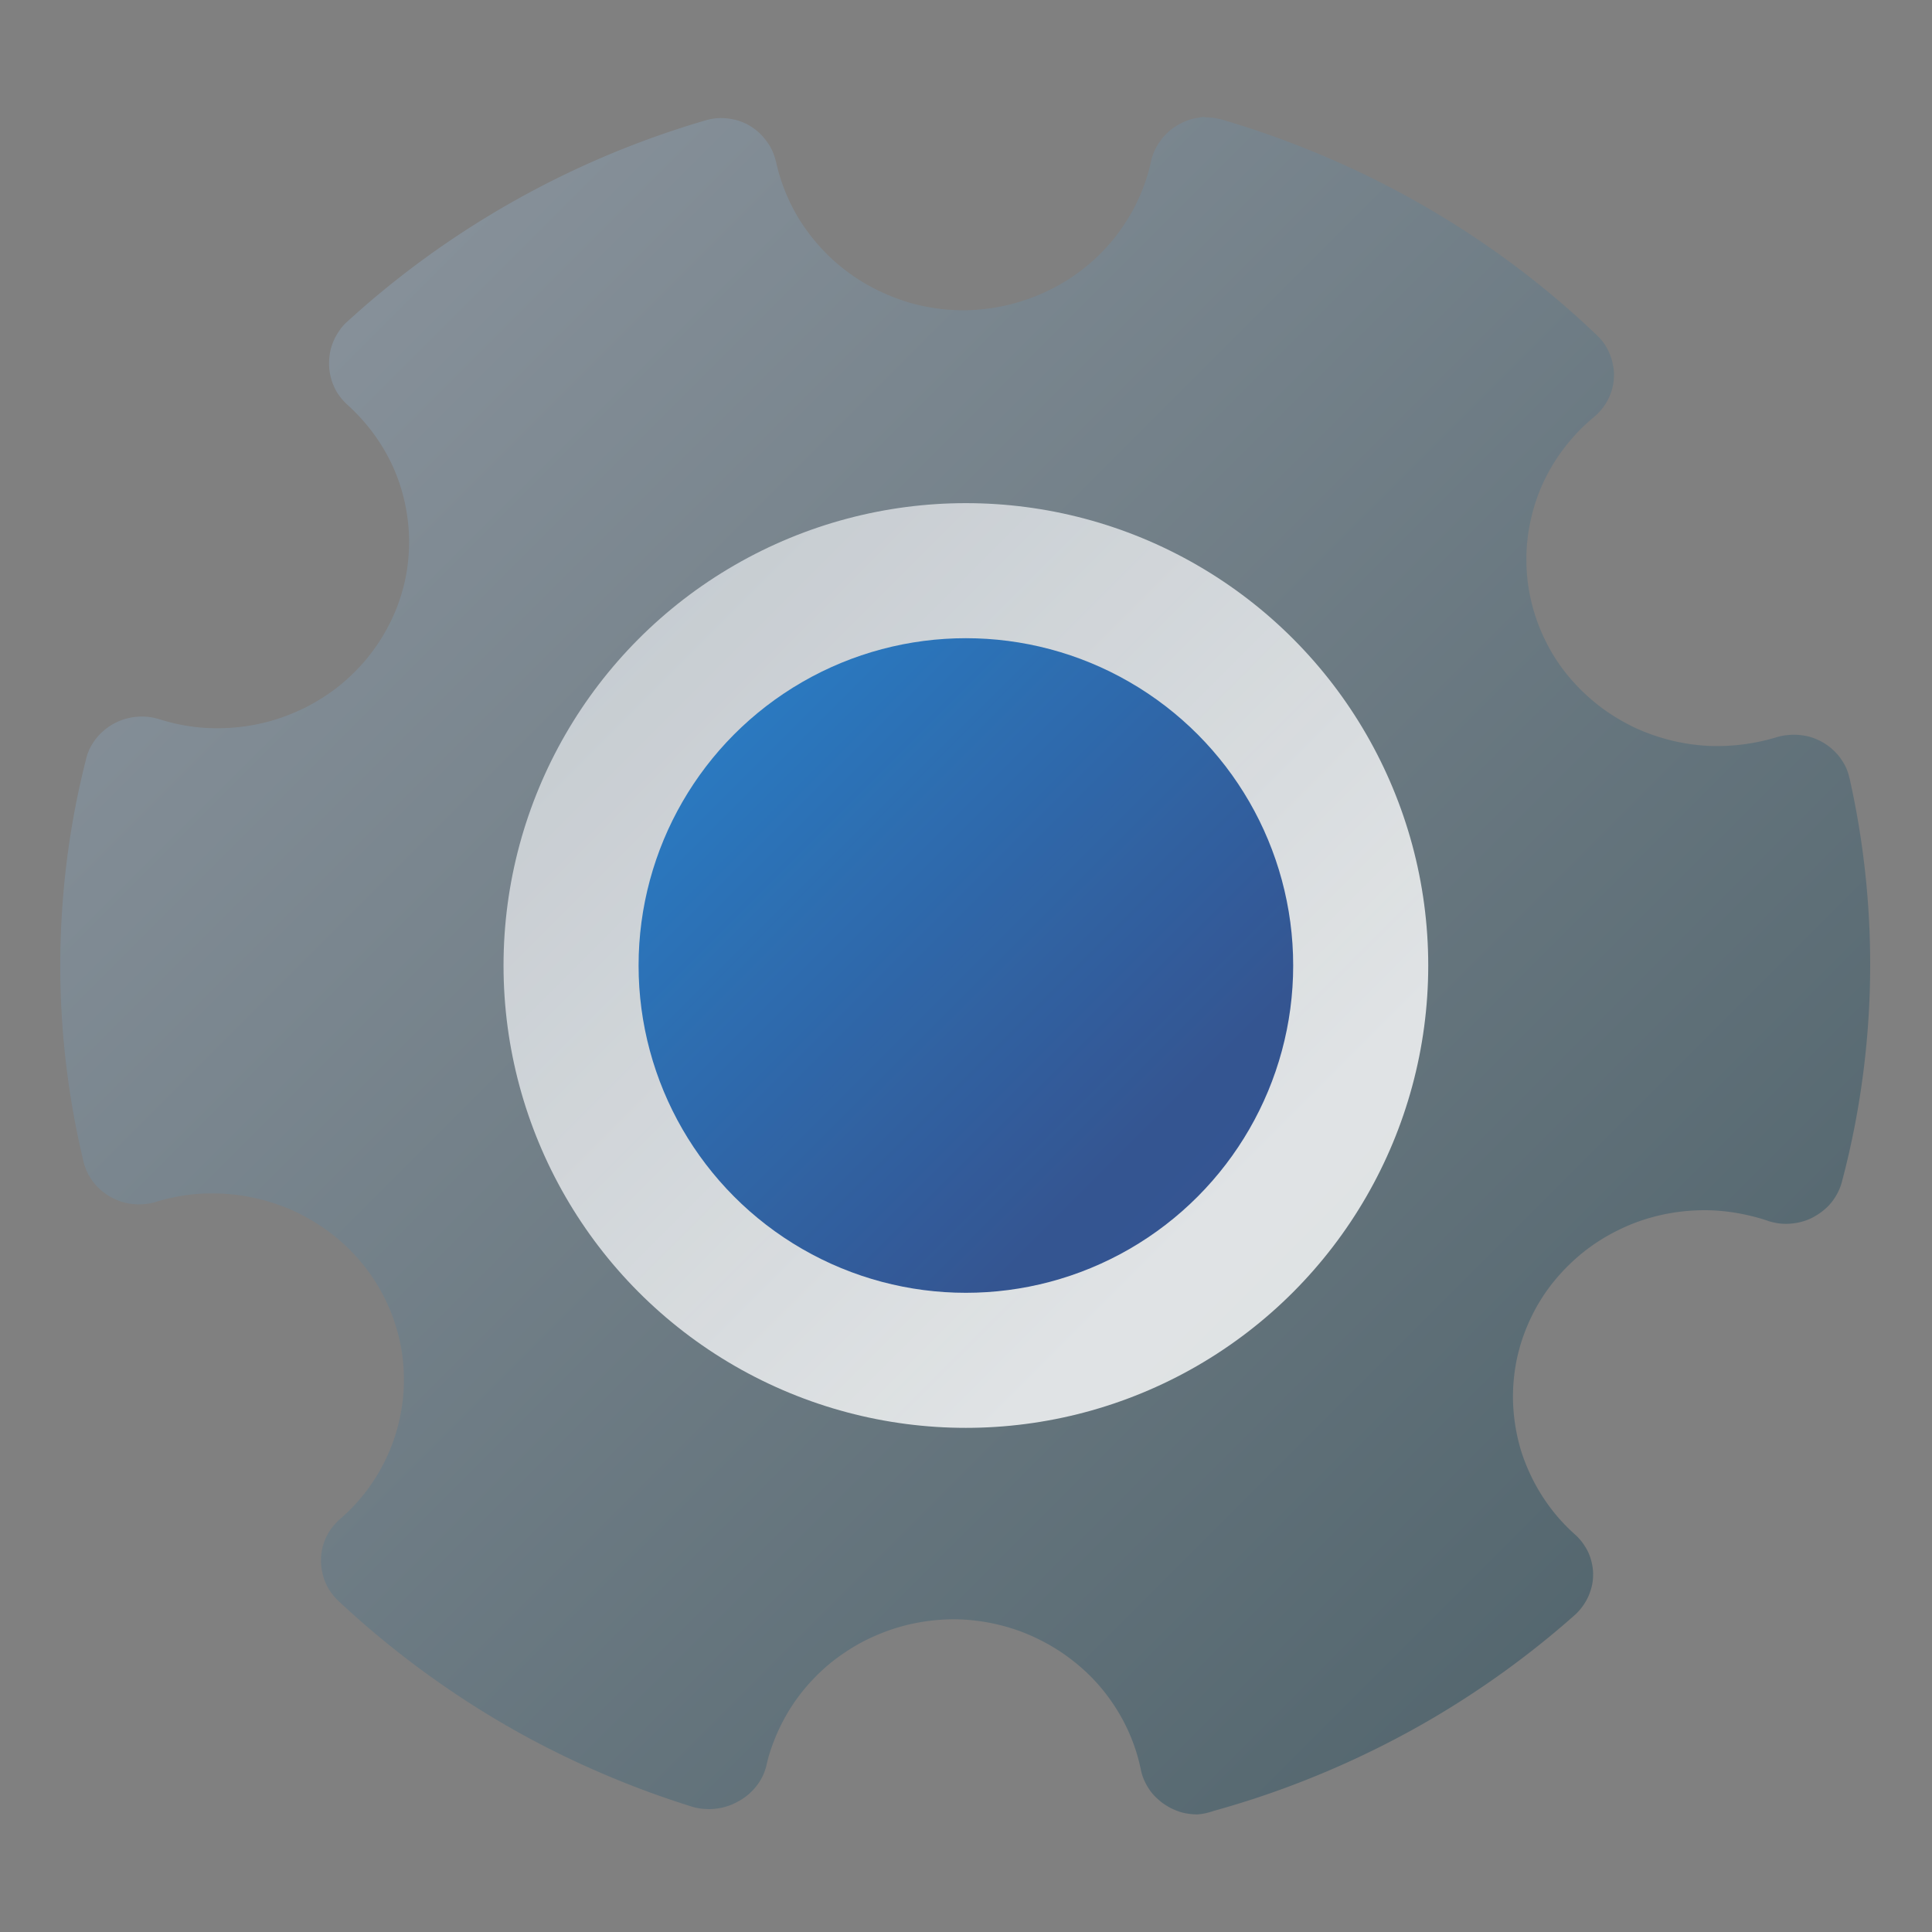 <?xml version="1.0" encoding="UTF-8"?>
<svg width="64" height="64" version="1.1" viewBox="0 0 16.933 16.933" xmlns="http://www.w3.org/2000/svg" xmlns:cc="http://creativecommons.org/ns#" xmlns:dc="http://purl.org/dc/elements/1.1/" xmlns:rdf="http://www.w3.org/1999/02/22-rdf-syntax-ns#">
 <rect x="0" y="0" width="16.933" height="16.933" fill="#808080" stroke="none"/>
 <defs>
  <linearGradient id="linearGradient1465" x1="53.237" x2="66.207" y1="14.657" y2="27.627" gradientTransform="matrix(.75 0 0 .75 -37.383 -2.6)" gradientUnits="userSpaceOnUse">
   <stop stop-color="#869099" offset="0"/>
   <stop stop-color="#4c6068" offset="1"/>
  </linearGradient>
  <linearGradient id="linearGradient1481" x1="55.678" x2="61.884" y1="6.314" y2="12.52" gradientTransform="matrix(.75 0 0 .75 -38.244 4.88)" gradientUnits="userSpaceOnUse">
   <stop stop-color="#d2d7dc" offset="0"/>
   <stop stop-color="#fff" offset="1"/>
  </linearGradient>
  <linearGradient id="linearGradient1491" x1="55.678" x2="61.884" y1="6.314" y2="12.52" gradientTransform="matrix(.531 0 0 .531 -25.163 7.143)" gradientUnits="userSpaceOnUse">
   <stop stop-color="#006ec8" offset="0"/>
   <stop stop-color="#0a327d" offset="1"/>
  </linearGradient>
 </defs>
 <g transform="matrix(1.333 0 0 1.333 -.263 -8.371)" stroke-width=".75">
  <path d="m8.123 7.048a0.376 0.367 0 0 0-0.037 0.004 0.376 0.367 0 0 0-0.037 0.007 0.376 0.367 0 0 0-0.036 0.01 0.376 0.367 0 0 0-0.035 0.014 0.376 0.367 0 0 0-0.033 0.017 0.376 0.367 0 0 0-0.012 0.007 0.376 0.367 0 0 0-0.031 0.021 0.376 0.367 0 0 0-0.028 0.024 0.376 0.367 0 0 0-0.026 0.027 0.376 0.367 0 0 0-0.023 0.029 0.376 0.367 0 0 0-0.02 0.031 0.376 0.367 0 0 0-0.017 0.033 0.376 0.367 0 0 0-0.013 0.034 0.376 0.367 0 0 0-0.01 0.036 1.265 1.233 0 0 1-0.017 0.069 1.265 1.233 0 0 1-0.04 0.117 1.265 1.233 0 0 1-0.051 0.113 1.265 1.233 0 0 1-0.063 0.107 1.265 1.233 0 0 1-0.073 0.101 1.265 1.233 0 0 1-0.083 0.093 1.265 1.233 0 0 1-0.092 0.084 1.265 1.233 0 0 1-0.1 0.075 1.265 1.233 0 0 1-0.108 0.065 1.265 1.233 0 0 1-0.114 0.054 1.265 1.233 0 0 1-0.119 0.043 1.265 1.233 0 0 1-0.122 0.031 1.265 1.233 0 0 1-0.125 0.019 1.265 1.233 0 0 1-0.126 0.007 1.265 1.233 0 0 1-0.068-0.002 1.265 1.233 0 0 1-0.126-0.013 1.265 1.233 0 0 1-0.124-0.025 1.265 1.233 0 0 1-0.12-0.038 1.265 1.233 0 0 1-0.116-0.049 1.265 1.233 0 0 1-0.111-0.06 1.265 1.233 0 0 1-0.103-0.07 1.265 1.233 0 0 1-0.096-0.08 1.265 1.233 0 0 1-0.087-0.089 1.265 1.233 0 0 1-0.078-0.097 1.265 1.233 0 0 1-0.068-0.104 1.265 1.233 0 0 1-0.056-0.11 1.265 1.233 0 0 1-0.045-0.115 1.265 1.233 0 0 1-0.033-0.119 0.376 0.367 0 0 0-0.002-0.007 0.376 0.367 0 0 0-0.01-0.035 0.376 0.367 0 0 0-0.013-0.034 0.376 0.367 0 0 0-0.017-0.033 0.376 0.367 0 0 0-0.021-0.031 0.376 0.367 0 0 0-0.023-0.029 0.376 0.367 0 0 0-0.026-0.027 0.376 0.367 0 0 0-0.029-0.024 0.376 0.367 0 0 0-0.031-0.021 0.363 0.354 0 0 0-0.017-0.01 0.363 0.354 0 0 0-0.033-0.015 0.363 0.354 0 0 0-0.034-0.012 0.363 0.354 0 0 0-0.035-0.008 0.363 0.354 0 0 0-0.036-0.005 0.363 0.354 0 0 0-0.037-0.002 0.363 0.354 0 0 0-0.036 0.002 0.363 0.354 0 0 0-0.036 0.006 0.363 0.354 0 0 0-0.035 0.009 5.947 5.798 0 0 0-0.343 0.112 5.947 5.798 0 0 0-0.547 0.228 5.947 5.798 0 0 0-0.52 0.28 5.947 5.798 0 0 0-0.489 0.329 5.947 5.798 0 0 0-0.453 0.375 0.376 0.367 0 0 0-0.006 0.005 0.376 0.367 0 0 0-0.025 0.027 0.376 0.367 0 0 0-0.022 0.03 0.376 0.367 0 0 0-0.019 0.031 0.376 0.367 0 0 0-0.016 0.033 0.376 0.367 0 0 0-0.013 0.035 0.376 0.367 0 0 0-0.009 0.036 0.376 0.367 0 0 0-0.005 0.036 0.376 0.367 0 0 0-0.002 0.037 0.376 0.367 0 0 0 0 0.006 0.376 0.367 0 0 0 0.002 0.037 0.376 0.367 0 0 0 0.006 0.036 0.376 0.367 0 0 0 0.009 0.035 0.376 0.367 0 0 0 0.013 0.035 0.376 0.367 0 0 0 0.016 0.033 0.376 0.367 0 0 0 0.02 0.031 0.376 0.367 0 0 0 0.023 0.029 0.376 0.367 0 0 0 0.026 0.027 1.257 1.226 0 0 1 0.013 0.012 1.257 1.226 0 0 1 0.087 0.088 1.257 1.226 0 0 1 0.078 0.096 1.257 1.226 0 0 1 0.068 0.103 1.257 1.226 0 0 1 0.057 0.109 1.257 1.226 0 0 1 0.045 0.114 1.257 1.226 0 0 1 0.033 0.118 1.257 1.226 0 0 1 0.021 0.121 1.257 1.226 0 0 1 0.009 0.122 1.257 1.226 0 0 1-0.004 0.122 1.257 1.226 0 0 1-0.016 0.122 1.257 1.226 0 0 1-0.029 0.119 1.257 1.226 0 0 1-0.041 0.116 1.257 1.226 0 0 1-0.053 0.111 1.257 1.226 0 0 1-0.064 0.106 1.257 1.226 0 0 1-0.074 0.099 1.257 1.226 0 0 1-0.084 0.091 1.257 1.226 0 0 1-0.093 0.083 1.257 1.226 0 0 1-0.101 0.073 1.257 1.226 0 0 1-0.108 0.063 1.257 1.226 0 0 1-0.114 0.052 1.257 1.226 0 0 1-0.118 0.041 1.257 1.226 0 0 1-0.122 0.029 1.257 1.226 0 0 1-0.124 0.017 1.257 1.226 0 0 1-0.126 0.005 1.257 1.226 0 0 1-0.125-0.007 1.257 1.226 0 0 1-0.124-0.02 1.257 1.226 0 0 1-0.121-0.032 0.376 0.367 0 0 0-0.018-5e-3 0.376 0.367 0 0 0-0.037-0.008 0.376 0.367 0 0 0-0.038-0.004 0.376 0.367 0 0 0-0.037-3.65e-4 0.376 0.367 0 0 0-0.038 0.003 0.376 0.367 0 0 0-0.037 0.007 0.376 0.367 0 0 0-0.036 0.01 0.376 0.367 0 0 0-0.035 0.014 0.376 0.367 0 0 0-0.033 0.017 0.376 0.367 0 0 0-0.031 0.02 0.376 0.367 0 0 0-0.029 0.023 0.376 0.367 0 0 0-0.027 0.026 0.376 0.367 0 0 0-0.024 0.028 0.376 0.367 0 0 0-0.021 0.031 0.376 0.367 0 0 0-0.018 0.032 0.376 0.367 0 0 0-0.014 0.034 0.376 0.367 0 0 0-0.01 0.035 5.789 5.644 0 0 0-0.086 0.399 5.789 5.644 0 0 0-0.069 0.56 5.789 5.644 0 0 0-0.012 0.564 5.789 5.644 0 0 0 0.046 0.562 5.789 5.644 0 0 0 0.103 0.555 0.376 0.367 0 0 0 0.004 0.017 0.376 0.367 0 0 0 0.012 0.035 0.376 0.367 0 0 0 0.015 0.034 0.376 0.367 0 0 0 0.019 0.032 0.376 0.367 0 0 0 0.022 0.03 0.376 0.367 0 0 0 0.025 0.028 0.376 0.367 0 0 0 0.028 0.025 0.376 0.367 0 0 0 0.03 0.022 0.376 0.367 0 0 0 0.032 0.019 0.376 0.367 0 0 0 0.034 0.016 0.376 0.367 0 0 0 0.035 0.013 0.376 0.367 0 0 0 0.036 0.009 0.376 0.367 0 0 0 0.037 0.005 0.376 0.367 0 0 0 0.037 0.002 0.376 0.367 0 0 0 0.038-0.002 0.376 0.367 0 0 0 0.037-0.005 0.376 0.367 0 0 0 0.036-0.009 1.257 1.226 0 0 1 0.019-0.006 1.257 1.226 0 0 1 0.122-0.029 1.257 1.226 0 0 1 0.124-0.017 1.257 1.226 0 0 1 0.126-0.004 1.257 1.226 0 0 1 0.126 0.008 1.257 1.226 0 0 1 0.124 0.02 1.257 1.226 0 0 1 0.121 0.032 1.257 1.226 0 0 1 0.117 0.043 1.257 1.226 0 0 1 0.112 0.055 1.257 1.226 0 0 1 0.106 0.065 1.257 1.226 0 0 1 0.099 0.075 1.257 1.226 0 0 1 0.091 0.085 1.257 1.226 0 0 1 0.082 0.093 1.257 1.226 0 0 1 0.072 0.101 1.257 1.226 0 0 1 0.061 0.107 1.257 1.226 0 0 1 0.05 0.113 1.257 1.226 0 0 1 0.038 0.117 1.257 1.226 0 0 1 0.026 0.12 1.257 1.226 0 0 1 0.013 0.122 1.257 1.226 0 0 1 0.001 0.122 1.257 1.226 0 0 1-0.012 0.122 1.257 1.226 0 0 1-0.024 0.12 1.257 1.226 0 0 1-0.036 0.118 1.257 1.226 0 0 1-0.048 0.113 1.257 1.226 0 0 1-0.059 0.108 1.257 1.226 0 0 1-0.07 0.102 1.257 1.226 0 0 1-0.08 0.094 1.257 1.226 0 0 1-0.09 0.086 0.376 0.367 0 0 0-0.007 0.006 0.376 0.367 0 0 0-0.026 0.027 0.376 0.367 0 0 0-0.024 0.029 0.376 0.367 0 0 0-0.02 0.031 0.376 0.367 0 0 0-0.017 0.032 0.376 0.367 0 0 0-0.013 0.034 0.376 0.367 0 0 0-0.01 0.036 0.376 0.367 0 0 0-0.006 0.036 0.376 0.367 0 0 0-0.002 0.036 0.376 0.367 0 0 0 0 0.009 0.376 0.367 0 0 0 0.002 0.037 0.376 0.367 0 0 0 0.006 0.036 0.376 0.367 0 0 0 0.009 0.035 0.376 0.367 0 0 0 0.013 0.035 0.376 0.367 0 0 0 0.016 0.033 0.376 0.367 0 0 0 0.02 0.031 0.376 0.367 0 0 0 0.023 0.029 0.376 0.367 0 0 0 0.026 0.027 5.979 5.829 0 0 0 0.251 0.222 5.979 5.829 0 0 0 0.472 0.357 5.979 5.829 0 0 0 0.506 0.31 5.979 5.829 0 0 0 0.536 0.258 5.979 5.829 0 0 0 0.559 0.205 0.376 0.367 0 0 0 0.01 0.003 0.376 0.367 0 0 0 0.037 8e-3 0.376 0.367 0 0 0 0.037 0.004 0.376 0.367 0 0 0 0.037 0.001 0.376 0.367 0 0 0 0.038-0.003 0.376 0.367 0 0 0 0.037-0.006 0.376 0.367 0 0 0 0.036-0.01 0.376 0.367 0 0 0 0.035-0.013 0.376 0.367 0 0 0 0.034-0.017 0.376 0.367 0 0 0 0.013-0.007 0.376 0.367 0 0 0 0.031-0.02 0.376 0.367 0 0 0 0.029-0.023 0.376 0.367 0 0 0 0.027-0.026 0.376 0.367 0 0 0 0.024-0.028 0.376 0.367 0 0 0 0.021-0.03 0.376 0.367 0 0 0 0.018-0.032 0.376 0.367 0 0 0 0.014-0.034 0.376 0.367 0 0 0 0.011-0.035 1.263 1.231 0 0 1 0.013-0.054 1.263 1.231 0 0 1 0.04-0.117 1.263 1.231 0 0 1 0.051-0.113 1.263 1.231 0 0 1 0.062-0.107 1.263 1.231 0 0 1 0.073-0.101 1.263 1.231 0 0 1 0.083-0.093 1.263 1.231 0 0 1 0.092-0.085 1.263 1.231 0 0 1 0.101-0.075 1.263 1.231 0 0 1 0.107-0.065 1.263 1.231 0 0 1 0.114-0.054 1.263 1.231 0 0 1 0.118-0.043 1.263 1.231 0 0 1 0.122-0.031 1.263 1.231 0 0 1 0.125-0.019 1.263 1.231 0 0 1 0.126-0.007h0.015a1.263 1.231 0 0 1 0.072 0.003 1.263 1.231 0 0 1 0.126 0.015 1.263 1.231 0 0 1 0.123 0.027 1.263 1.231 0 0 1 0.12 0.039 1.263 1.231 0 0 1 0.115 0.051 1.263 1.231 0 0 1 0.109 0.061 1.263 1.231 0 0 1 0.103 0.072 1.263 1.231 0 0 1 0.095 0.081 1.263 1.231 0 0 1 0.086 0.09 1.263 1.231 0 0 1 0.076 0.098 1.263 1.231 0 0 1 0.066 0.105 1.263 1.231 0 0 1 0.055 0.111 1.263 1.231 0 0 1 0.043 0.115 1.263 1.231 0 0 1 0.031 0.119 0.376 0.367 0 0 0 0.002 0.01 0.376 0.367 0 0 0 0.01 0.035 0.376 0.367 0 0 0 0.014 0.034 0.376 0.367 0 0 0 0.017 0.032 0.376 0.367 0 0 0 0.02 0.031 0.376 0.367 0 0 0 0.024 0.029 0.376 0.367 0 0 0 0.027 0.026 0.376 0.367 0 0 0 0.029 0.024 0.376 0.367 0 0 0 0.031 0.02 0.376 0.367 0 0 0 0.017 0.01 0.376 0.367 0 0 0 0.034 0.016 0.376 0.367 0 0 0 0.035 0.013 0.376 0.367 0 0 0 0.037 0.009 0.376 0.367 0 0 0 0.037 0.005 0.376 0.367 0 0 0 0.038 0.002 0.376 0.367 0 0 0 0.034-0.004 0.376 0.367 0 0 0 0.037-0.008 0.376 0.367 0 0 0 0.036-0.011 5.957 5.807 0 0 0 0.337-0.104 5.957 5.807 0 0 0 0.551-0.219 5.957 5.807 0 0 0 0.526-0.271 5.957 5.807 0 0 0 0.496-0.322 5.957 5.807 0 0 0 0.46-0.368 0.376 0.367 0 0 0 0.008-0.007 0.376 0.367 0 0 0 0.026-0.027 0.376 0.367 0 0 0 0.023-0.029 0.376 0.367 0 0 0 0.02-0.031 0.376 0.367 0 0 0 0.017-0.033 0.376 0.367 0 0 0 0.013-0.034 0.376 0.367 0 0 0 0.01-0.035 0.376 0.367 0 0 0 0.006-0.036 0.376 0.367 0 0 0 0.002-0.036 0.376 0.367 0 0 0 0-0.012 0.376 0.367 0 0 0-3e-3 -0.036 0.376 0.367 0 0 0-0.007-0.036 0.376 0.367 0 0 0-0.01-0.035 0.376 0.367 0 0 0-0.014-0.034 0.376 0.367 0 0 0-0.018-0.032 0.376 0.367 0 0 0-0.021-0.031 0.376 0.367 0 0 0-0.024-0.028 0.376 0.367 0 0 0-0.027-0.026 1.259 1.228 0 0 1-0.027-0.025 1.259 1.228 0 0 1-0.085-0.09 1.259 1.228 0 0 1-0.075-0.098 1.259 1.228 0 0 1-0.065-0.105 1.259 1.228 0 0 1-0.054-0.111 1.259 1.228 0 0 1-0.043-0.115 1.259 1.228 0 0 1-0.03-0.119 1.259 1.228 0 0 1-0.018-0.122 1.259 1.228 0 0 1-0.006-0.122 1.259 1.228 0 0 1 0.007-0.123 1.259 1.228 0 0 1 0.019-0.121 1.259 1.228 0 0 1 0.032-0.119 1.259 1.228 0 0 1 0.044-0.115 1.259 1.228 0 0 1 0.055-0.11 1.259 1.228 0 0 1 0.066-0.104 1.259 1.228 0 0 1 0.077-0.097 1.259 1.228 0 0 1 0.086-0.089 1.259 1.228 0 0 1 0.095-0.081 1.259 1.228 0 0 1 0.103-0.071 1.259 1.228 0 0 1 0.109-0.06 1.259 1.228 0 0 1 0.115-0.05 1.259 1.228 0 0 1 0.12-0.038 1.259 1.228 0 0 1 0.123-0.026 1.259 1.228 0 0 1 0.125-0.014 1.259 1.228 0 0 1 0.126-0.002 1.259 1.228 0 0 1 0.126 0.011 1.259 1.228 0 0 1 0.124 0.023 1.259 1.228 0 0 1 0.121 0.034 0.376 0.367 0 0 0 0.011 0.004 0.376 0.367 0 0 0 0.036 0.009 0.376 0.367 0 0 0 0.037 0.006 0.376 0.367 0 0 0 0.038 0.002 0.376 0.367 0 0 0 0.037-0.002 0.376 0.367 0 0 0 0.037-0.005 0.376 0.367 0 0 0 0.037-0.009 0.376 0.367 0 0 0 0.035-0.012 0.376 0.367 0 0 0 0.034-0.016 0.376 0.367 0 0 0 0.01-0.006 0.376 0.367 0 0 0 0.032-0.02 0.376 0.367 0 0 0 0.03-0.023 0.376 0.367 0 0 0 0.027-0.025 0.376 0.367 0 0 0 0.024-0.028 0.376 0.367 0 0 0 0.021-0.03 0.376 0.367 0 0 0 0.018-0.032 0.376 0.367 0 0 0 0.015-0.034 0.376 0.367 0 0 0 0.011-0.035 5.855 5.708 0 0 0 0.087-0.382 5.855 5.708 0 0 0 0.078-0.565 5.855 5.708 0 0 0 0.02-0.57 5.855 5.708 0 0 0-0.038-0.569 5.855 5.708 0 0 0-0.096-0.563 0.376 0.367 0 0 0-0.003-0.011 0.376 0.367 0 0 0-0.01-0.035 0.376 0.367 0 0 0-0.014-0.034 0.376 0.367 0 0 0-0.018-0.032 0.376 0.367 0 0 0-0.021-0.031 0.376 0.367 0 0 0-0.024-0.028 0.376 0.367 0 0 0-0.027-0.026 0.376 0.367 0 0 0-0.029-0.023 0.376 0.367 0 0 0-0.031-0.02 0.376 0.367 0 0 0-0.009-5e-3 0.376 0.367 0 0 0-0.034-0.016 0.376 0.367 0 0 0-0.035-0.013 0.376 0.367 0 0 0-0.037-0.009 0.376 0.367 0 0 0-0.037-0.005 0.376 0.367 0 0 0-0.038-0.002 0.376 0.367 0 0 0-0.038 0.002 0.376 0.367 0 0 0-0.037 0.005 0.376 0.367 0 0 0-0.037 0.009 1.259 1.228 0 0 1-0.061 0.017 1.259 1.228 0 0 1-0.123 0.025 1.259 1.228 0 0 1-0.125 0.014 1.259 1.228 0 0 1-0.126 0.002 1.259 1.228 0 0 1-0.125-0.011 1.259 1.228 0 0 1-0.124-0.023 1.259 1.228 0 0 1-0.121-0.035 1.259 1.228 0 0 1-0.117-0.046 1.259 1.228 0 0 1-0.111-0.058 1.259 1.228 0 0 1-0.105-0.068 1.259 1.228 0 0 1-0.097-0.078 1.259 1.228 0 0 1-0.089-0.087 1.259 1.228 0 0 1-0.08-0.095 1.259 1.228 0 0 1-0.069-0.102 1.259 1.228 0 0 1-0.058-0.109 1.259 1.228 0 0 1-0.047-0.114 1.259 1.228 0 0 1-0.035-0.118 1.259 1.228 0 0 1-0.023-0.121 1.259 1.228 0 0 1-0.01-0.122 1.259 1.228 0 0 1 0.002-0.122 1.259 1.228 0 0 1 0.015-0.122 1.259 1.228 0 0 1 0.027-0.12 1.259 1.228 0 0 1 0.039-0.117 1.259 1.228 0 0 1 0.051-0.112 1.259 1.228 0 0 1 0.062-0.106 1.259 1.228 0 0 1 0.073-0.1 1.259 1.228 0 0 1 0.083-0.093 1.259 1.228 0 0 1 0.092-0.084 0.388 0.378 0 0 0 0.002-0.002 0.388 0.378 0 0 0 0.028-0.026 0.388 0.378 0 0 0 0.025-0.029 0.388 0.378 0 0 0 0.022-0.031 0.388 0.378 0 0 0 0.018-0.033 0.388 0.378 0 0 0 0.015-0.035 0.388 0.378 0 0 0 0.011-0.036 0.388 0.378 0 0 0 0.007-0.037 0.388 0.378 0 0 0 0.003-0.038 0.376 0.367 0 0 0 3.77e-4 -0.009 0.376 0.367 0 0 0-0.002-0.037 0.376 0.367 0 0 0-0.006-0.036 0.376 0.367 0 0 0-9e-3 -0.035 0.376 0.367 0 0 0-0.013-0.035 0.376 0.367 0 0 0-0.016-0.033 0.376 0.367 0 0 0-0.019-0.031 0.376 0.367 0 0 0-0.023-0.029 0.376 0.367 0 0 0-0.026-0.027 5.981 5.831 0 0 0-0.365-0.321 5.981 5.831 0 0 0-0.479-0.349 5.981 5.831 0 0 0-0.512-0.3 5.981 5.831 0 0 0-0.54-0.249 5.981 5.831 0 0 0-0.563-0.196 0.376 0.367 0 0 0-0.011-0.003 0.376 0.367 0 0 0-0.037-0.008 0.376 0.367 0 0 0-0.037-0.004 0.376 0.367 0 0 0-0.038-3.63e-4zm-6.112 6.379a2.01 1.96 0 0 1 0.195 0.049 2.01 1.96 0 0 1 0.189 0.068 2.01 1.96 0 0 0-0.189-0.068 2.01 1.96 0 0 0-0.195-0.049zm0.564 0.203a2.01 1.96 0 0 1 0.171 0.103 2.01 1.96 0 0 1 0.16 0.119 2.01 1.96 0 0 0-0.16-0.119 2.01 1.96 0 0 0-0.171-0.103zm4.319 2.608a2.021 1.971 0 0 1 0.195 0.052 2.021 1.971 0 0 0-0.195-0.052zm0.383 0.123a2.021 1.971 0 0 1 0.18 0.089 2.021 1.971 0 0 0-0.18-0.089zm0.509 0.317a2.021 1.971 0 0 1 0.145 0.137 2.021 1.971 0 0 0-0.145-0.137zm-4.154 0.142a5.17 5.04 0 0 0 0.441 0.263 5.17 5.04 0 0 1-0.441-0.263z" fill="url(#linearGradient1465)"/>
  <circle cx="6.548" cy="12.628" r="3.04" fill="url(#linearGradient1481)" opacity=".8"/>
  <circle cx="6.548" cy="12.628" r="2.152" fill="url(#linearGradient1491)" opacity=".8"/>
 </g>
</svg>
